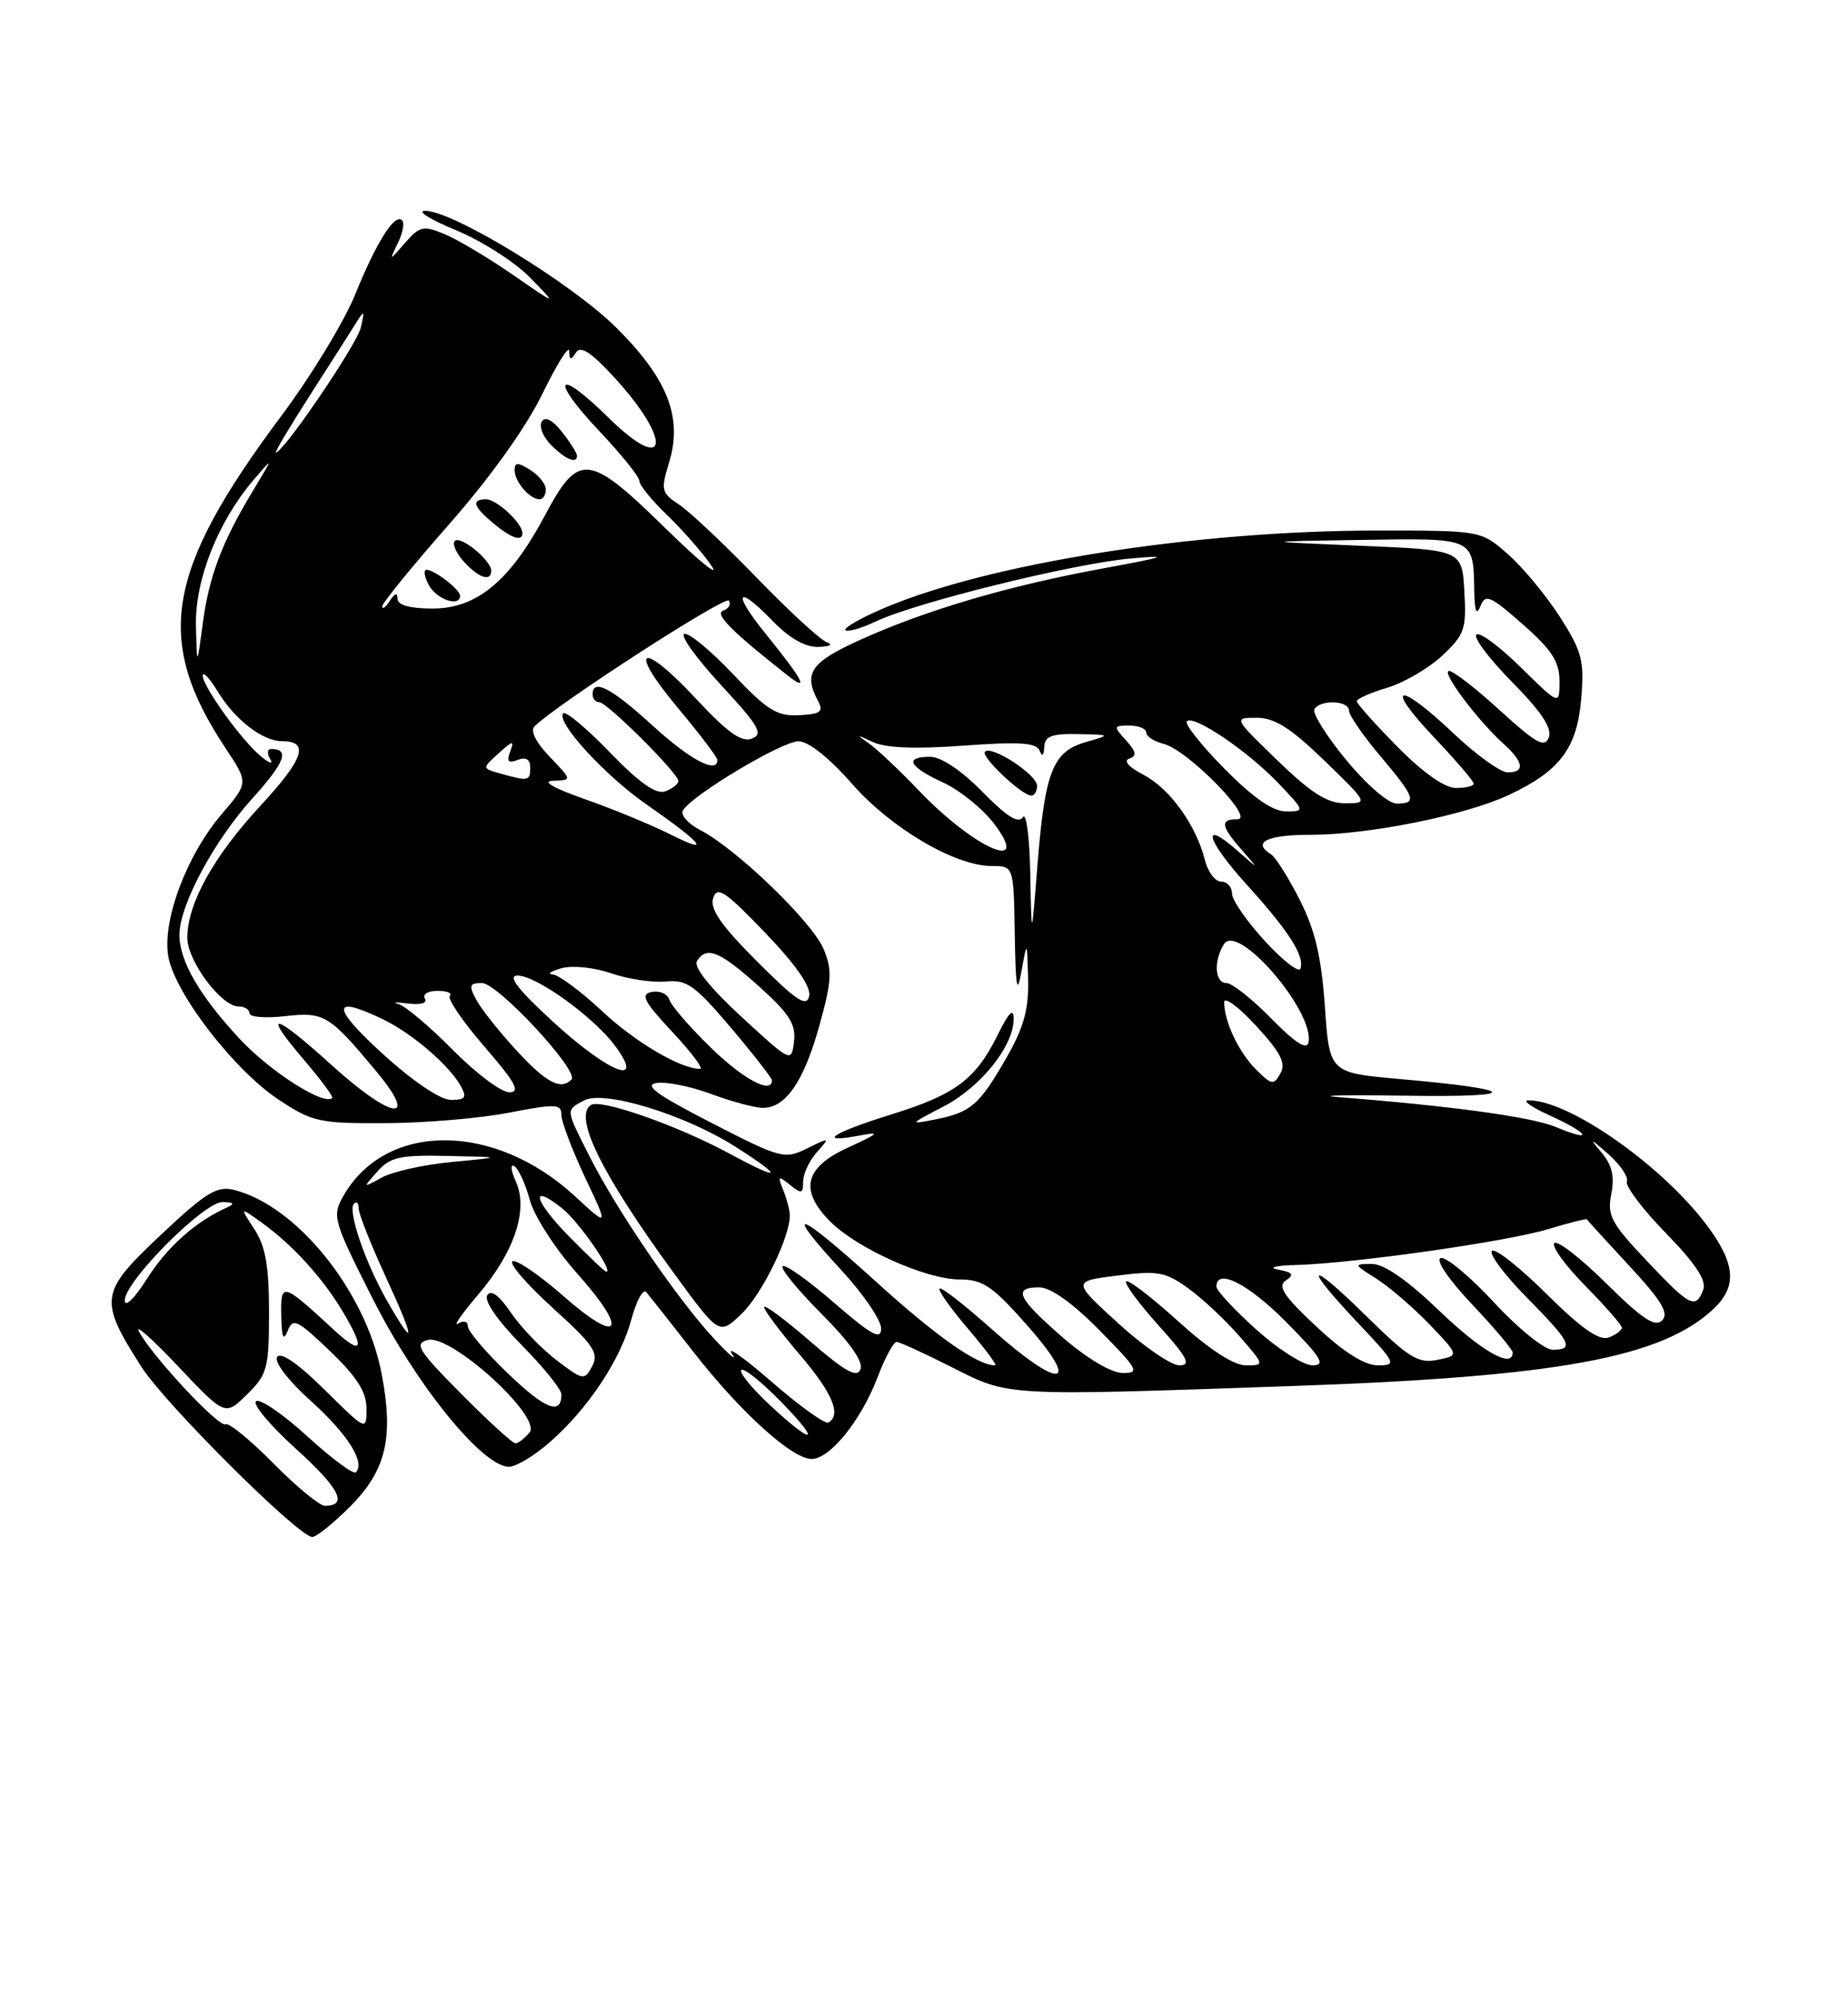 <?xml version="1.0" encoding="UTF-8" standalone="no"?>
<!DOCTYPE svg PUBLIC "-//W3C//DTD SVG 1.1//EN" "http://www.w3.org/Graphics/SVG/1.1/DTD/svg11.dtd" >
<svg xmlns="http://www.w3.org/2000/svg" xmlns:xlink="http://www.w3.org/1999/xlink" version="1.1" viewBox="0 0 237 256">
 <g >
 <path fill="currentColor"
d=" M 44.86 193.14 C 49.55 188.45 50.54 184.23 48.90 175.87 C 46.83 165.39 37.97 154.45 29.95 152.50 C 27.81 151.98 26.33 152.90 20.57 158.33 C 12.77 165.68 12.64 166.58 18.15 175.21 C 21.20 179.98 38.30 197.00 40.05 197.00 C 40.57 197.00 42.74 195.26 44.86 193.14 Z  M 70.52 184.84 C 75.43 180.54 79.58 174.28 80.98 169.08 C 81.62 166.70 82.48 165.14 82.89 165.62 C 83.30 166.11 86.01 169.53 88.90 173.24 C 94.94 180.99 101.58 187.00 104.09 187.00 C 106.44 187.00 110.43 182.06 112.54 176.54 C 113.49 174.04 114.59 172.00 114.98 172.00 C 115.36 172.00 118.56 173.46 122.09 175.25 C 129.47 178.99 128.65 178.95 166.00 177.64 C 199.70 176.47 213.11 174.01 219.74 167.78 C 222.75 164.95 222.59 162.11 219.16 157.40 C 213.49 149.60 201.30 140.99 196.00 141.03 C 195.18 141.04 196.41 141.91 198.75 142.97 C 203.83 145.28 204.49 146.52 199.53 144.45 C 196.44 143.16 186.22 141.76 171.50 140.61 C 168.75 140.40 172.80 140.32 180.50 140.44 C 195.36 140.66 194.89 139.66 179.50 138.30 C 170.50 137.50 170.50 137.50 169.91 129.00 C 169.46 122.62 168.66 119.21 166.68 115.32 C 165.23 112.47 163.58 109.86 163.02 109.51 C 160.52 107.97 162.46 107.00 168.04 107.00 C 175.52 107.00 187.96 104.50 193.55 101.87 C 200.07 98.81 202.26 95.88 202.79 89.53 C 203.19 84.66 202.89 83.50 200.04 79.05 C 198.27 76.30 195.28 72.69 193.38 71.03 C 189.93 68.00 189.93 68.00 176.72 68.00 C 153.28 68.00 126.71 72.20 113.14 78.04 C 110.28 79.27 108.16 80.50 108.43 80.77 C 108.71 81.04 110.46 80.54 112.33 79.65 C 117.44 77.22 137.68 72.23 145.03 71.58 C 150.25 71.12 149.55 71.37 141.38 72.87 C 129.25 75.10 118.73 78.20 110.25 82.04 C 103.97 84.89 103.01 86.28 104.90 89.82 C 105.65 91.23 105.25 91.53 102.47 91.67 C 99.64 91.82 98.38 91.03 93.97 86.37 C 91.12 83.36 88.33 81.06 87.76 81.25 C 87.19 81.44 89.31 84.38 92.46 87.79 C 97.33 93.05 97.93 94.09 96.43 94.67 C 95.10 95.18 93.29 93.89 89.30 89.60 C 82.24 82.02 80.36 82.86 86.89 90.68 C 89.70 94.04 92.00 97.06 92.00 97.40 C 92.00 99.25 88.50 97.39 83.69 93.00 C 78.40 88.16 76.00 86.92 76.00 89.00 C 76.00 89.55 76.38 90.00 76.85 90.00 C 77.84 90.00 87.00 99.12 87.00 100.11 C 87.00 100.48 86.25 101.07 85.34 101.42 C 84.16 101.87 82.07 100.41 78.24 96.46 C 75.26 93.37 72.55 91.11 72.24 91.43 C 71.21 92.45 77.55 99.39 82.93 103.12 C 90.13 108.13 91.35 109.65 86.00 106.96 C 83.53 105.72 78.58 103.68 75.00 102.43 C 70.94 101.00 69.42 100.12 70.94 100.07 C 73.37 100.00 73.37 100.00 70.49 96.99 C 68.71 95.14 67.97 93.64 68.56 93.08 C 71.65 90.10 93.06 76.28 93.49 76.98 C 93.78 77.45 93.45 78.02 92.76 78.26 C 91.58 78.66 93.78 80.88 100.89 86.48 C 103.88 88.84 103.07 87.26 98.18 81.22 C 93.89 75.93 94.44 74.80 99.01 79.51 C 101.22 81.80 103.28 82.97 104.95 82.92 C 106.46 82.87 106.89 82.62 106.00 82.30 C 105.17 81.99 101.12 78.26 97.00 74.00 C 92.88 69.75 88.41 65.54 87.07 64.66 C 84.82 63.18 84.73 62.80 85.80 59.31 C 87.58 53.51 85.64 48.56 79.04 42.00 C 73.32 36.31 58.02 26.98 54.50 27.02 C 53.40 27.04 55.18 28.15 58.46 29.50 C 61.73 30.84 66.01 33.57 67.96 35.56 C 71.50 39.18 71.50 39.18 65.77 35.22 C 62.62 33.04 58.68 30.70 57.02 30.01 C 54.29 28.88 53.82 28.98 51.95 31.13 C 49.89 33.50 49.89 33.50 51.02 31.16 C 51.65 29.88 51.90 28.56 51.57 28.24 C 50.63 27.29 48.28 31.01 45.53 37.79 C 44.12 41.25 39.88 48.23 36.09 53.29 C 21.21 73.22 19.73 82.04 28.94 95.92 C 31.87 100.33 31.87 100.33 28.44 104.34 C 23.91 109.63 20.74 118.12 21.60 122.67 C 22.48 127.39 30.05 137.18 35.70 140.92 C 40.04 143.80 40.93 144.00 49.42 143.96 C 54.41 143.94 61.54 143.34 65.25 142.62 C 71.31 141.45 72.00 141.48 72.00 142.91 C 72.00 143.78 73.37 147.38 75.03 150.91 C 78.06 157.31 78.06 157.31 73.72 153.31 C 63.35 143.75 49.41 143.77 44.00 153.35 C 42.57 155.90 42.74 156.49 47.93 166.71 C 53.48 177.65 61.91 188.00 65.27 188.00 C 66.18 188.00 68.55 186.58 70.52 184.84 Z  M 35.05 187.55 C 32.08 184.55 29.33 182.30 28.92 182.55 C 28.12 183.05 19.53 173.86 17.83 170.68 C 17.25 169.59 19.49 171.58 22.82 175.10 C 28.87 181.50 28.87 181.50 31.69 178.72 C 34.29 176.16 34.50 175.37 34.50 168.18 C 34.50 162.26 34.05 159.73 32.62 157.55 C 30.75 154.68 30.75 154.68 33.62 156.75 C 37.49 159.53 41.35 163.76 43.89 168.00 C 46.90 173.01 46.49 173.85 42.75 170.39 C 36.19 164.34 35.99 164.29 36.07 168.63 C 36.12 171.42 36.35 171.97 36.89 170.59 C 37.56 168.88 38.11 169.14 42.32 173.17 C 45.78 176.49 47.00 178.41 47.00 180.54 C 47.00 183.43 46.99 183.42 41.62 178.12 C 38.22 174.76 35.98 173.22 35.54 173.93 C 35.14 174.58 36.97 176.96 39.87 179.57 C 44.60 183.83 46.88 187.45 45.63 188.71 C 45.32 189.01 42.54 186.95 39.45 184.13 C 36.36 181.30 33.39 179.26 32.85 179.59 C 32.31 179.92 34.61 182.67 37.94 185.69 C 43.56 190.77 44.69 193.00 41.66 193.00 C 40.98 193.00 38.01 190.55 35.05 187.55 Z  M 16.00 166.67 C 16.00 164.23 26.21 153.99 28.56 154.07 C 30.06 154.12 30.16 154.29 29.00 154.82 C 25.02 156.62 21.42 159.85 18.84 163.92 C 17.23 166.46 16.00 167.65 16.00 166.67 Z  M 59.14 178.64 C 53.61 173.07 53.08 172.21 54.86 171.75 C 57.84 170.97 69.55 181.63 67.91 183.61 C 67.27 184.38 66.46 185.00 66.10 185.00 C 65.74 185.00 62.61 182.14 59.14 178.64 Z  M 98.72 180.08 C 96.40 177.92 94.76 175.90 95.07 175.60 C 95.37 175.29 97.60 177.06 100.02 179.52 C 105.44 185.04 104.48 185.45 98.72 180.08 Z  M 99.00 177.14 C 95.43 174.04 93.12 172.40 93.86 173.50 C 94.61 174.60 93.55 173.70 91.50 171.50 C 86.89 166.53 79.15 155.21 75.64 148.28 C 72.49 142.06 72.52 142.33 74.92 141.04 C 77.46 139.69 87.78 142.84 94.25 146.94 C 100.62 150.98 100.27 151.50 93.61 147.89 C 86.97 144.29 77.10 140.82 75.80 141.62 C 73.48 143.06 77.16 150.52 86.52 163.32 C 92.24 171.14 92.24 171.14 95.10 168.40 C 97.76 165.86 101.40 158.37 101.29 155.67 C 101.26 155.03 100.88 153.60 100.43 152.50 C 99.71 150.72 99.81 150.65 101.31 151.87 C 102.78 153.06 103.00 153.01 103.00 151.45 C 103.00 150.46 103.79 148.77 104.75 147.69 C 106.47 145.76 106.45 145.75 103.50 147.20 C 100.61 148.62 100.15 148.50 91.22 143.91 C 84.20 140.31 82.50 139.06 84.22 138.81 C 85.48 138.62 88.64 139.26 91.26 140.24 C 93.88 141.21 96.85 142.00 97.86 142.00 C 100.77 142.00 103.11 138.58 105.09 131.42 C 106.68 125.71 106.75 124.34 105.62 121.63 C 104.17 118.17 94.46 108.81 89.85 106.42 C 88.24 105.59 87.23 104.44 87.59 103.86 C 88.82 101.86 100.31 95.00 102.41 95.01 C 103.68 95.02 106.35 97.14 109.22 100.41 C 114.26 106.16 122.48 111.00 127.20 111.00 C 130.00 111.00 130.00 111.00 130.14 119.75 C 130.25 126.63 130.44 127.65 131.00 124.50 C 131.72 120.50 131.72 120.50 131.85 125.50 C 131.95 129.35 131.31 131.66 129.09 135.55 C 125.59 141.64 124.53 142.56 120.00 143.47 C 116.55 144.15 116.57 144.13 120.99 141.83 C 125.77 139.35 130.00 134.08 130.00 130.60 C 130.00 129.12 129.40 129.72 127.97 132.61 C 125.11 138.37 122.56 140.28 114.25 142.86 C 106.72 145.20 104.61 146.61 110.25 145.54 C 112.97 145.02 112.73 145.27 108.75 147.09 C 103.16 149.64 102.47 152.56 106.50 156.59 C 109.94 160.03 118.76 163.98 123.03 163.99 C 126.08 164.00 127.27 164.81 131.84 170.00 C 138.82 177.93 135.94 178.16 127.20 170.37 C 123.74 167.29 120.73 164.94 120.50 165.16 C 120.28 165.39 121.91 167.69 124.13 170.29 C 126.34 172.88 127.92 175.00 127.62 175.00 C 125.34 175.00 120.12 171.33 112.25 164.19 C 102.12 155.01 100.18 154.43 108.01 162.92 C 110.75 165.90 113.00 169.21 113.00 170.27 C 113.00 171.81 111.79 171.15 106.96 166.97 C 103.64 164.09 100.68 161.99 100.37 162.30 C 100.06 162.60 102.32 165.36 105.38 168.42 C 108.95 172.00 110.74 174.53 110.36 175.50 C 109.92 176.66 108.42 175.83 103.89 171.91 C 100.65 169.10 98.00 167.14 98.00 167.54 C 98.00 167.95 100.03 170.65 102.50 173.55 C 106.76 178.53 107.94 181.31 106.25 182.33 C 105.84 182.58 102.58 180.25 99.00 177.14 Z  M 65.13 176.03 C 62.31 173.33 60.00 170.61 60.00 170.00 C 60.00 169.36 59.46 169.21 58.75 169.65 C 58.06 170.07 59.20 168.43 61.27 166.00 C 65.97 160.51 67.80 155.05 66.15 151.43 C 65.51 150.02 65.43 149.15 65.97 149.48 C 66.50 149.81 67.40 151.76 67.95 153.82 C 68.51 155.88 71.24 160.11 74.05 163.26 C 80.69 170.71 79.53 172.51 72.22 166.09 C 69.11 163.37 66.19 161.38 65.73 161.67 C 65.26 161.96 67.60 164.66 70.93 167.68 C 76.12 172.38 76.84 173.43 75.95 175.10 C 74.95 176.97 74.79 176.94 71.36 174.33 C 69.41 172.84 66.78 170.10 65.51 168.23 C 64.00 166.01 62.96 165.25 62.49 166.02 C 62.05 166.73 63.81 169.27 66.88 172.38 C 69.70 175.23 72.00 178.08 72.00 178.72 C 72.00 181.45 69.94 180.65 65.13 176.03 Z  M 136.25 171.39 C 130.48 166.36 129.84 165.00 133.28 165.00 C 134.73 165.00 137.57 167.02 141.00 170.50 C 145.97 175.53 146.22 176.00 143.97 175.98 C 142.50 175.96 139.38 174.11 136.25 171.39 Z  M 143.41 169.61 C 137.50 164.22 137.50 164.22 143.30 163.49 C 148.48 162.84 149.46 163.01 152.39 165.13 C 154.20 166.43 157.15 169.19 158.94 171.25 C 162.20 174.99 162.20 175.00 159.77 175.00 C 158.22 175.00 155.09 172.96 151.13 169.38 C 147.71 166.28 144.70 163.97 144.43 164.24 C 144.16 164.50 146.02 167.03 148.56 169.86 C 152.30 174.01 152.81 175.00 151.25 175.00 C 150.19 175.00 146.66 172.58 143.41 169.61 Z  M 161.11 170.41 C 158.30 167.88 156.00 165.41 156.00 164.91 C 156.00 162.46 160.12 164.56 165.00 169.50 C 169.49 174.04 170.06 175.00 168.32 175.00 C 167.16 175.00 163.92 172.93 161.11 170.41 Z  M 168.82 170.03 C 164.63 166.11 163.80 164.85 164.91 164.12 C 166.02 163.38 165.80 163.08 163.91 162.73 C 162.57 162.47 163.59 162.21 166.20 162.14 C 173.71 161.92 193.16 159.16 198.51 157.55 C 201.20 156.74 203.45 156.17 203.51 156.29 C 203.57 156.40 206.03 159.10 208.98 162.28 C 213.10 166.72 214.07 168.33 213.16 169.24 C 212.25 170.15 210.60 169.05 206.02 164.52 C 202.74 161.27 199.73 158.94 199.34 159.33 C 198.94 159.72 200.73 162.19 203.31 164.81 C 205.89 167.43 208.00 169.84 208.00 170.18 C 208.00 170.51 207.24 171.08 206.32 171.43 C 205.12 171.89 202.82 170.29 198.34 165.85 C 194.88 162.42 191.73 159.94 191.34 160.33 C 190.94 160.73 192.95 163.41 195.81 166.31 C 201.48 172.05 201.95 173.00 199.11 173.00 C 198.07 173.00 194.68 170.27 191.59 166.92 C 188.49 163.58 185.42 161.03 184.76 161.25 C 184.07 161.48 185.77 163.99 188.78 167.17 C 191.65 170.21 194.00 172.99 194.00 173.35 C 194.00 175.48 190.01 173.22 184.58 168.00 C 180.45 164.04 177.51 162.00 175.92 162.00 C 173.57 162.01 173.59 162.06 176.50 163.88 C 178.15 164.92 181.22 167.56 183.33 169.75 C 187.15 173.74 187.15 173.74 184.33 174.30 C 181.88 174.79 180.66 174.03 175.25 168.71 C 167.72 161.30 166.92 161.92 174.15 169.56 C 179.04 174.74 179.17 175.00 176.71 175.00 C 175.01 175.00 172.35 173.33 168.82 170.03 Z  M 49.65 166.75 C 46.81 161.78 44.54 155.12 45.40 154.27 C 45.73 153.94 46.00 154.22 46.00 154.90 C 46.00 155.58 47.55 159.48 49.43 163.57 C 53.26 171.84 53.35 173.22 49.65 166.75 Z  M 211.16 161.57 C 206.63 156.78 206.09 155.78 206.64 153.04 C 207.09 150.80 206.74 149.33 205.39 147.72 C 203.77 145.81 203.90 145.84 206.28 147.94 C 207.80 149.29 208.86 150.86 208.64 151.44 C 208.42 152.02 210.67 155.01 213.66 158.07 C 217.47 161.98 218.89 164.14 218.43 165.32 C 217.46 167.85 216.74 167.48 211.16 161.57 Z  M 73.02 158.52 C 68.47 153.89 67.87 151.52 72.10 154.88 C 74.20 156.55 78.70 163.00 77.76 163.00 C 77.57 163.00 75.44 160.98 73.02 158.52 Z  M 48.40 150.15 C 50.05 148.30 51.29 148.02 57.40 148.16 C 64.50 148.31 64.50 148.31 58.00 148.93 C 54.42 149.26 50.38 150.16 49.00 150.91 C 46.50 152.29 46.50 152.29 48.40 150.15 Z  M 42.50 136.49 C 35.10 129.78 33.52 129.45 38.87 135.71 C 41.09 138.31 42.77 140.56 42.61 140.73 C 41.58 141.76 34.69 137.38 30.81 133.23 C 25.61 127.67 23.00 123.17 23.01 119.80 C 23.03 116.02 27.40 107.84 32.32 102.39 C 36.54 97.72 37.20 96.00 34.77 96.00 C 34.28 96.00 34.22 96.56 34.63 97.25 C 35.07 97.97 34.60 97.87 33.53 97.00 C 31.08 95.03 26.00 88.00 26.00 86.60 C 26.01 85.99 26.87 86.91 27.92 88.63 C 30.12 92.25 33.69 95.00 36.16 95.00 C 39.73 95.00 38.98 97.25 33.43 103.24 C 27.38 109.78 24.06 115.76 24.02 120.17 C 24.00 123.13 28.37 129.00 30.59 129.00 C 31.37 129.00 32.00 129.39 32.00 129.88 C 32.00 130.36 34.02 130.53 36.49 130.25 C 41.56 129.68 42.17 130.03 48.12 137.15 C 53.88 144.02 50.36 143.61 42.50 136.49 Z  M 49.00 135.00 C 42.46 129.03 42.50 127.46 49.10 130.64 C 52.89 132.47 57.67 136.58 59.12 139.25 C 59.90 140.69 59.66 140.99 57.79 140.97 C 56.42 140.95 52.88 138.54 49.00 135.00 Z  M 58.05 134.55 C 55.09 131.55 51.95 128.91 51.08 128.68 C 50.21 128.46 50.76 128.43 52.30 128.62 C 53.96 128.83 54.85 128.57 54.49 127.98 C 54.16 127.44 54.88 127.00 56.11 127.00 C 57.33 127.00 58.04 127.29 57.69 127.64 C 57.34 128.00 59.33 130.92 62.12 134.14 C 66.11 138.75 66.80 140.00 65.31 140.00 C 64.28 140.00 61.01 137.55 58.05 134.55 Z  M 66.24 134.64 C 64.03 132.25 61.71 129.32 61.08 128.14 C 60.09 126.30 60.20 126.00 61.81 126.00 C 63.84 126.00 74.34 137.32 73.29 138.37 C 71.90 139.76 70.06 138.79 66.24 134.64 Z  M 91.13 134.25 C 88.45 131.64 86.08 128.89 85.84 128.14 C 85.61 127.39 84.60 126.94 83.60 127.14 C 82.09 127.44 82.53 128.30 86.21 132.25 C 88.65 134.86 90.26 137.00 89.79 137.00 C 87.27 137.00 81.46 133.58 77.17 129.56 C 74.49 127.05 71.66 124.96 70.90 124.90 C 70.13 124.85 70.62 124.49 72.00 124.10 C 73.40 123.71 76.22 124.00 78.41 124.76 C 80.57 125.50 83.71 125.97 85.40 125.80 C 88.08 125.54 89.13 126.29 93.73 131.72 C 96.63 135.14 99.00 138.18 99.00 138.47 C 99.00 140.30 95.30 138.32 91.13 134.25 Z  M 161.09 137.09 C 158.85 134.85 157.00 130.94 157.00 128.46 C 157.00 127.68 158.84 129.04 161.08 131.47 C 164.24 134.90 164.95 136.27 164.21 137.58 C 163.35 139.12 163.08 139.08 161.09 137.09 Z  M 71.00 131.03 C 66.46 126.87 65.05 125.07 66.34 125.04 C 68.71 124.99 76.11 130.31 78.90 134.07 C 82.81 139.36 78.16 137.57 71.00 131.03 Z  M 95.07 130.31 C 91.06 126.61 88.92 123.94 89.38 123.19 C 90.61 121.21 92.27 121.89 97.33 126.42 C 101.23 129.91 102.09 131.28 101.83 133.49 C 101.50 136.22 101.47 136.20 95.07 130.31 Z  M 163.04 130.55 C 160.59 128.05 158.00 126.00 157.29 126.00 C 155.79 126.00 155.61 123.17 156.97 121.01 C 158.75 118.20 168.63 129.70 167.81 133.62 C 167.60 134.63 166.09 133.66 163.04 130.55 Z  M 97.11 123.25 C 92.48 118.62 91.02 116.52 91.46 115.12 C 91.97 113.52 92.98 114.20 98.12 119.54 C 102.10 123.69 104.04 126.48 103.77 127.68 C 103.45 129.14 102.13 128.27 97.11 123.25 Z  M 162.22 120.62 C 159.90 118.10 158.00 115.36 158.00 114.52 C 158.00 113.69 157.37 113.00 156.61 113.00 C 155.84 113.00 154.91 111.76 154.53 110.25 C 153.41 105.77 150.02 101.06 146.65 99.31 C 144.78 98.34 144.03 97.50 144.81 97.24 C 145.82 96.89 145.73 96.36 144.41 94.90 C 142.77 93.09 142.79 93.00 144.85 93.00 C 146.03 93.00 147.00 93.40 147.00 93.89 C 147.00 94.38 148.01 95.04 149.25 95.35 C 152.32 96.12 161.02 105.00 158.71 105.00 C 156.44 105.00 156.55 105.86 159.25 108.94 C 161.50 111.50 161.50 111.50 158.75 109.08 C 153.95 104.85 154.66 107.61 159.85 113.34 C 165.28 119.33 167.33 122.52 166.78 124.15 C 166.59 124.73 164.54 123.14 162.22 120.62 Z  M 132.13 112.00 C 132.04 107.33 131.62 104.06 131.18 104.74 C 130.63 105.62 129.11 104.67 125.99 101.49 C 123.31 98.76 120.69 97.00 119.29 97.00 C 115.91 97.00 116.54 98.27 120.94 100.29 C 123.08 101.28 126.01 103.64 127.46 105.54 C 132.41 112.03 124.97 108.78 117.86 101.35 C 115.31 98.68 112.39 95.93 111.36 95.23 C 109.78 94.15 109.86 94.13 111.92 95.10 C 113.54 95.87 117.36 96.03 123.57 95.57 C 130.72 95.05 132.92 95.19 133.32 96.20 C 133.66 97.04 133.87 96.88 133.92 95.75 C 133.98 94.36 134.86 94.02 138.25 94.09 C 142.50 94.18 142.50 94.18 139.21 95.13 C 135.00 96.34 134.00 98.91 133.04 111.00 C 132.29 120.50 132.29 120.50 132.13 112.00 Z  M 133.00 100.72 C 133.00 99.29 127.18 95.49 126.32 96.35 C 125.73 96.94 130.99 101.92 132.25 101.97 C 132.66 101.99 133.00 101.42 133.00 100.72 Z  M 157.02 98.52 C 154.05 95.51 151.89 92.78 152.21 92.45 C 153.09 91.58 159.98 96.23 163.95 100.39 C 167.37 103.97 167.37 104.00 164.91 104.00 C 163.23 104.00 160.69 102.23 157.02 98.52 Z  M 163.84 97.48 C 158.18 92.00 158.18 92.00 161.18 92.00 C 163.46 92.00 165.54 93.32 169.84 97.48 C 175.50 102.96 175.50 102.96 172.50 102.96 C 170.22 102.96 168.14 101.64 163.84 97.48 Z  M 172.63 97.39 C 170.09 94.31 168.26 91.38 168.57 90.89 C 169.35 89.63 173.00 89.78 173.00 91.07 C 173.00 91.66 174.80 94.28 177.00 96.88 C 181.52 102.24 181.78 103.00 179.12 103.00 C 178.06 103.00 175.25 100.57 172.63 97.39 Z  M 179.22 95.72 C 176.35 92.81 174.00 90.18 174.00 89.88 C 174.00 89.57 175.76 88.79 177.91 88.15 C 180.06 87.50 183.23 85.65 184.96 84.04 C 187.83 81.35 188.08 80.63 187.80 75.80 C 187.50 70.50 187.50 70.50 174.50 69.95 C 161.50 69.41 161.50 69.41 174.64 69.20 C 189.21 68.98 188.94 68.85 189.07 75.83 C 189.12 78.38 189.36 78.94 189.86 77.69 C 190.49 76.08 191.12 76.35 195.29 80.02 C 199.02 83.30 200.00 84.82 200.00 87.30 C 200.00 90.42 200.00 90.42 195.02 85.52 C 192.29 82.83 189.72 80.94 189.33 81.34 C 188.94 81.73 191.02 84.48 193.95 87.45 C 197.68 91.23 199.08 93.34 198.63 94.52 C 198.10 95.90 197.01 95.29 192.41 91.10 C 189.35 88.29 186.39 86.00 185.84 86.00 C 184.74 86.00 189.50 92.35 192.89 95.40 C 195.42 97.69 195.59 99.00 193.35 99.00 C 192.44 99.00 189.31 96.75 186.41 94.00 C 179.31 87.28 177.40 87.61 183.85 94.44 C 186.68 97.43 189.00 100.13 189.00 100.44 C 189.00 100.75 187.97 101.00 186.72 101.00 C 185.28 101.00 182.49 99.03 179.22 95.72 Z  M 64.15 99.14 C 61.81 98.48 61.81 98.48 63.95 96.55 C 65.77 94.90 65.99 94.86 65.43 96.32 C 64.94 97.60 65.18 97.87 66.39 97.40 C 67.46 96.99 68.00 97.33 68.00 98.39 C 68.00 100.11 67.77 100.16 64.15 99.14 Z  M 25.13 80.19 C 24.99 74.34 27.96 66.84 32.53 61.50 C 35.10 58.50 35.10 58.50 32.42 62.93 C 28.45 69.51 26.80 73.88 25.99 80.00 C 25.26 85.50 25.26 85.50 25.13 80.19 Z  M 49.02 77.73 C 49.01 77.31 52.86 72.58 57.57 67.23 C 62.86 61.22 67.44 54.82 69.55 50.50 C 71.43 46.65 72.98 44.17 73.00 45.00 C 73.02 46.17 73.21 46.21 73.85 45.21 C 74.45 44.26 75.76 45.10 78.72 48.31 C 86.32 56.55 85.69 61.07 78.00 53.50 C 71.36 46.96 70.43 48.46 76.89 55.29 C 79.70 58.26 82.00 61.12 82.00 61.65 C 82.00 62.18 83.61 64.16 85.59 66.05 C 87.56 67.95 90.10 70.85 91.24 72.50 C 92.37 74.15 89.74 72.01 85.38 67.75 C 75.48 58.06 74.22 57.92 69.90 66.04 C 65.40 74.48 61.15 78.00 55.47 78.00 C 52.57 78.00 50.99 77.56 50.98 76.75 C 50.97 75.92 50.65 76.00 50.00 77.00 C 49.47 77.83 49.02 78.15 49.02 77.73 Z  M 59.00 76.36 C 59.00 75.57 55.79 73.08 54.71 73.03 C 54.28 73.01 54.41 73.90 55.00 75.00 C 55.98 76.83 59.00 77.86 59.00 76.36 Z  M 63.00 73.15 C 63.00 71.83 59.06 68.60 58.33 69.33 C 57.97 69.69 58.50 70.89 59.49 71.99 C 61.38 74.08 63.00 74.61 63.00 73.15 Z  M 67.00 68.33 C 67.00 67.07 63.70 64.00 62.35 64.00 C 60.41 64.00 60.68 64.91 63.25 67.06 C 65.59 69.00 67.00 69.48 67.00 68.33 Z  M 70.00 62.74 C 70.00 62.05 69.10 60.92 68.00 60.23 C 66.38 59.22 66.00 59.23 66.00 60.29 C 66.00 61.74 67.95 64.00 69.20 64.00 C 69.64 64.00 70.00 63.43 70.00 62.74 Z  M 74.00 58.41 C 74.00 58.08 73.14 56.72 72.08 55.37 C 70.85 53.81 69.91 53.33 69.48 54.04 C 69.10 54.64 69.63 55.98 70.65 57.01 C 72.51 58.89 74.00 59.51 74.00 58.41 Z  M 39.77 50.63 C 42.37 46.58 45.03 42.42 45.67 41.38 C 46.72 39.70 46.79 39.76 46.27 42.00 C 45.77 44.15 36.35 58.00 35.38 58.00 C 35.19 58.00 37.17 54.69 39.77 50.63 Z "/>
</g>
</svg>